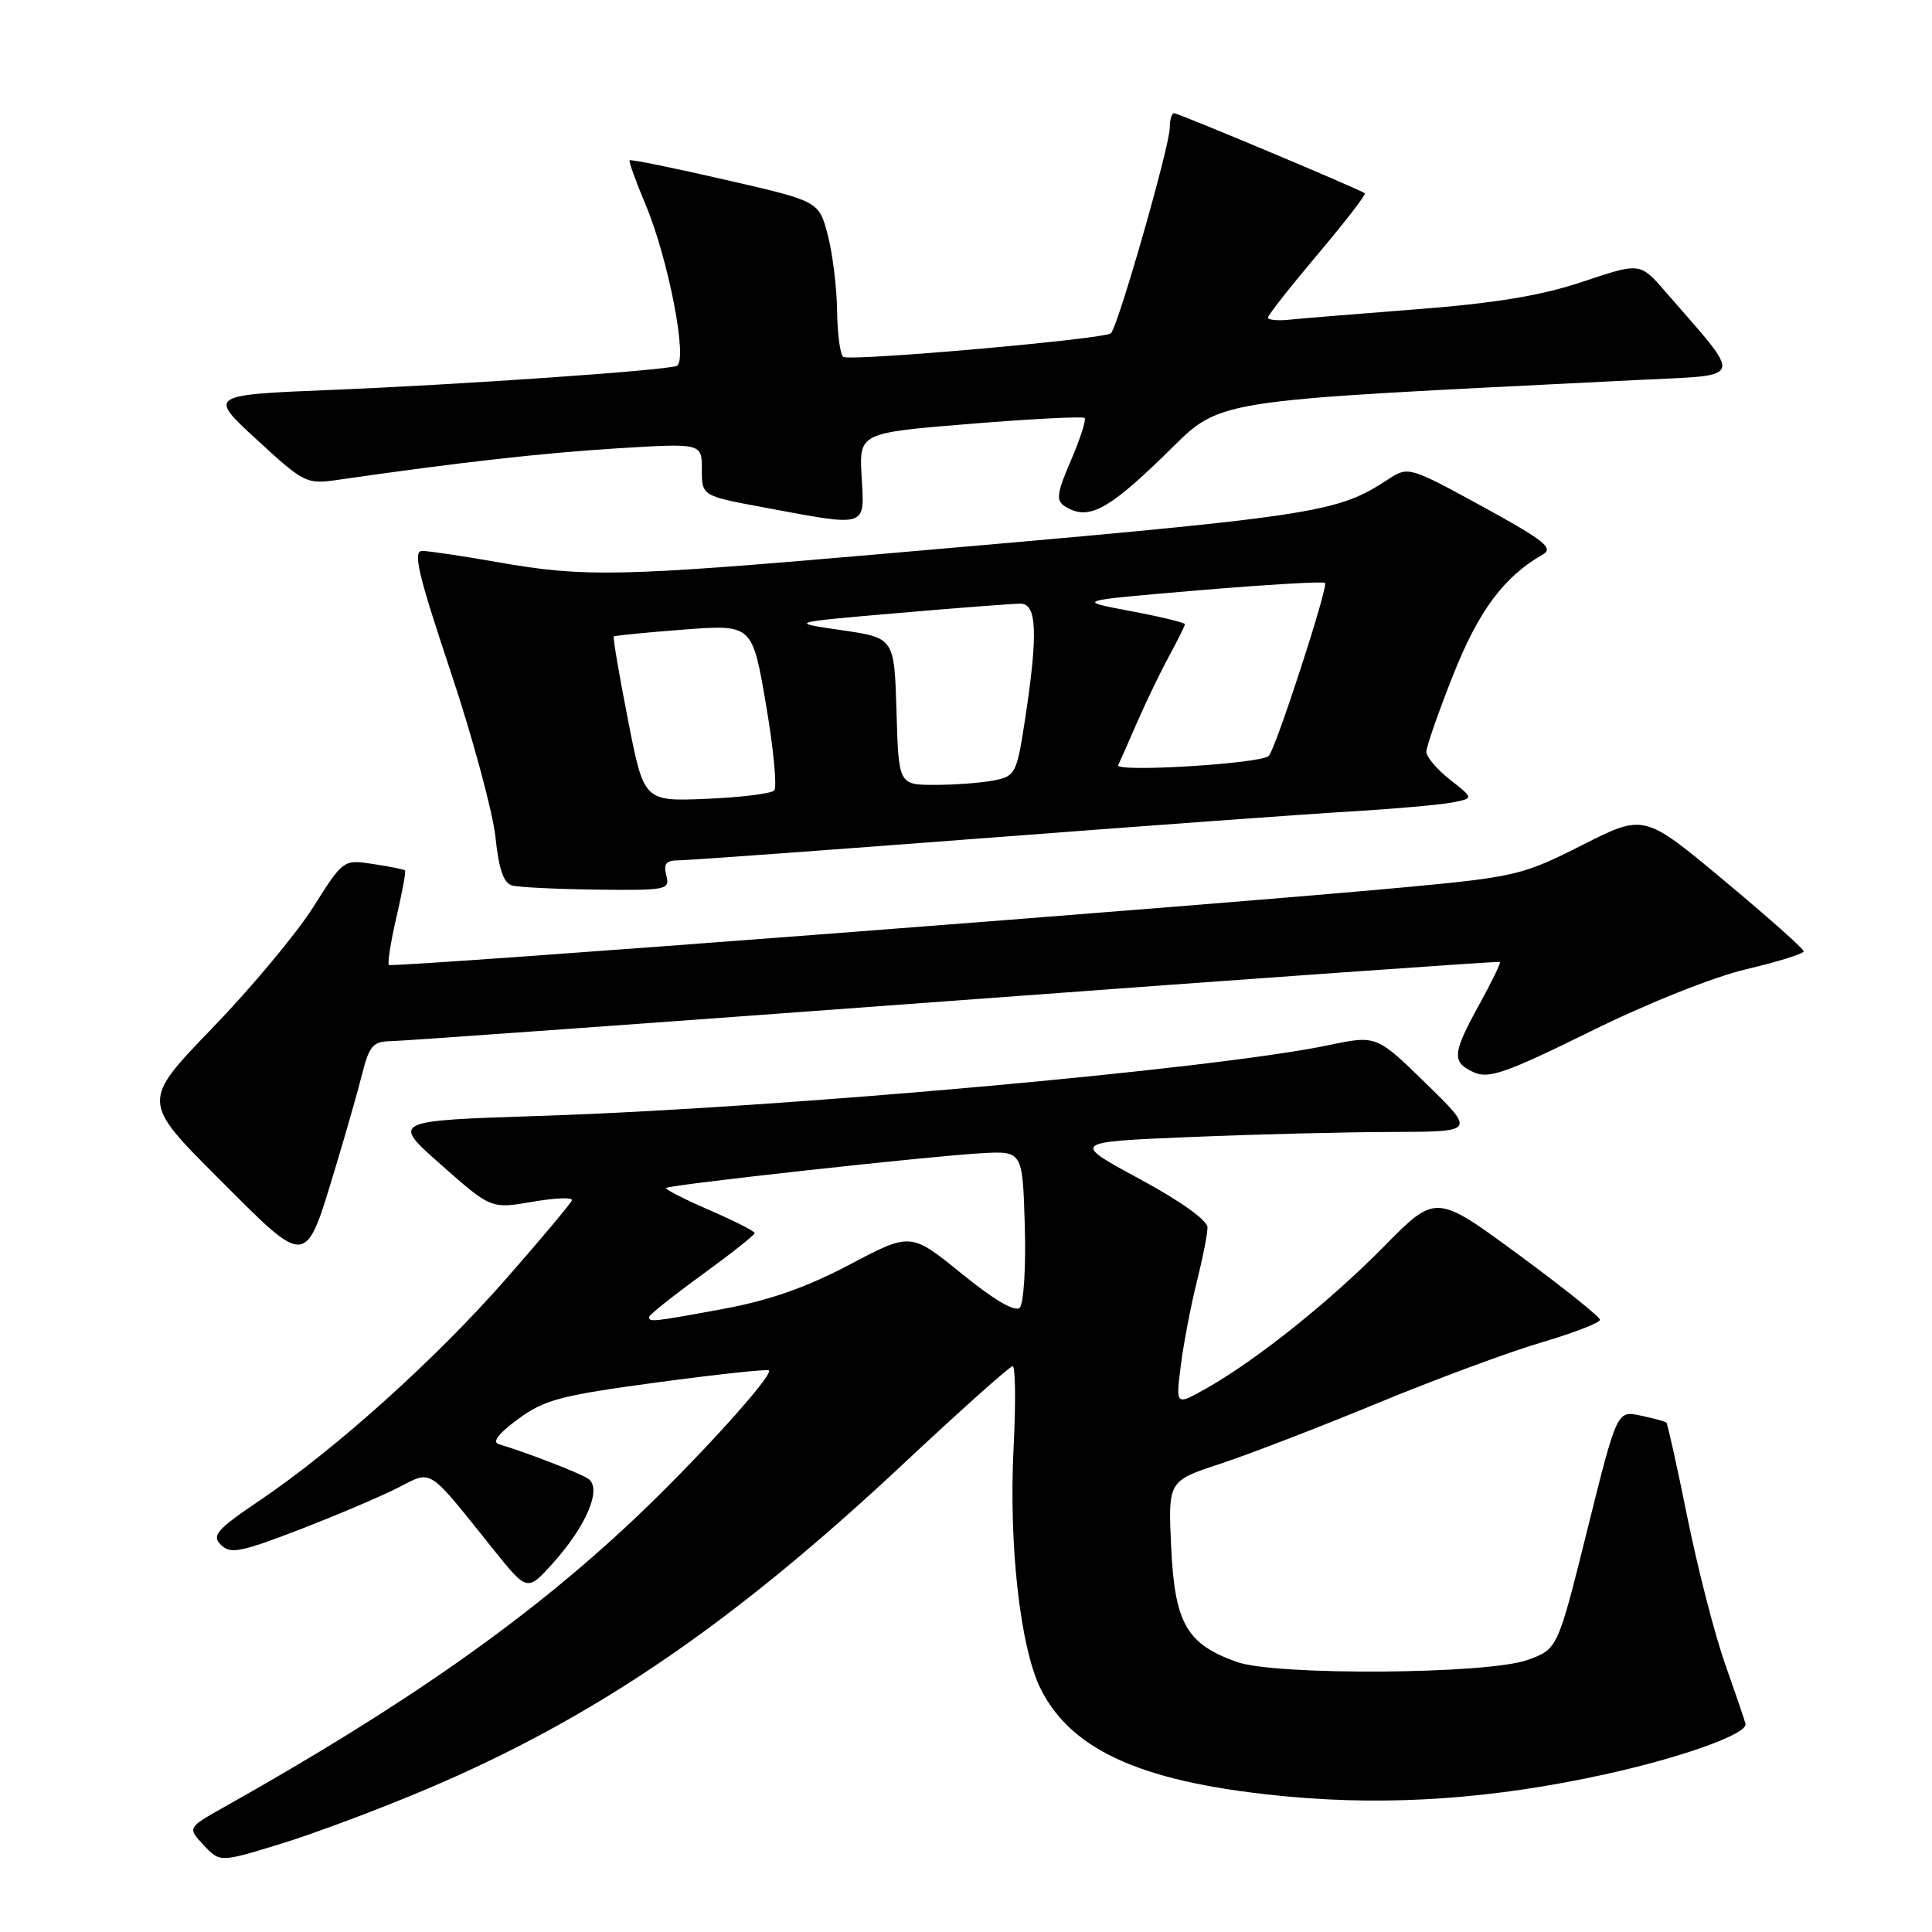 <?xml version="1.0" encoding="UTF-8" standalone="no"?>
<!DOCTYPE svg PUBLIC "-//W3C//DTD SVG 1.1//EN" "http://www.w3.org/Graphics/SVG/1.1/DTD/svg11.dtd" >
<svg xmlns="http://www.w3.org/2000/svg" xmlns:xlink="http://www.w3.org/1999/xlink" version="1.1" viewBox="0 0 256 256">
 <g >
 <path fill="currentColor"
d=" M 56.50 237.08 C 78.74 227.66 96.97 215.23 119.52 194.13 C 127.21 186.93 133.81 181.03 134.18 181.02 C 134.55 181.01 134.61 185.84 134.31 191.75 C 133.64 204.77 135.20 218.50 137.95 223.90 C 142.17 232.17 151.83 236.33 170.86 238.07 C 184.38 239.30 197.97 238.34 212.67 235.11 C 222.92 232.86 231.59 229.74 231.29 228.42 C 231.17 227.91 229.95 224.35 228.59 220.50 C 227.23 216.65 224.98 207.93 223.60 201.13 C 222.23 194.33 220.96 188.64 220.80 188.50 C 220.63 188.35 219.10 187.93 217.38 187.57 C 214.26 186.90 214.26 186.90 210.33 202.70 C 206.40 218.50 206.40 218.50 202.45 219.94 C 197.21 221.86 169.08 222.06 163.90 220.22 C 157.25 217.86 155.67 215.12 155.19 205.10 C 154.77 196.24 154.77 196.24 161.63 193.98 C 165.41 192.74 174.80 189.12 182.50 185.94 C 190.20 182.76 199.99 179.13 204.25 177.88 C 208.51 176.62 212.00 175.28 212.00 174.88 C 212.00 174.49 207.11 170.58 201.13 166.18 C 190.25 158.19 190.25 158.19 183.38 165.17 C 176.14 172.51 166.39 180.29 159.74 184.03 C 155.78 186.25 155.78 186.25 156.47 180.88 C 156.85 177.92 157.80 172.96 158.58 169.86 C 159.36 166.75 160.00 163.51 160.00 162.65 C 160.00 161.70 156.42 159.14 150.97 156.20 C 141.95 151.32 141.95 151.32 157.72 150.66 C 166.40 150.30 178.45 150.00 184.50 149.99 C 195.50 149.96 195.50 149.96 188.94 143.56 C 182.39 137.16 182.39 137.16 175.94 138.51 C 160.66 141.69 103.46 146.82 71.66 147.86 C 51.83 148.50 51.83 148.50 58.45 154.34 C 65.07 160.19 65.07 160.19 70.57 159.24 C 73.59 158.72 75.94 158.63 75.78 159.05 C 75.63 159.47 71.74 164.11 67.14 169.36 C 57.80 180.03 44.56 191.95 34.51 198.75 C 28.70 202.68 28.02 203.45 29.27 204.70 C 30.52 205.95 31.88 205.69 39.71 202.67 C 44.65 200.76 50.51 198.27 52.72 197.14 C 57.34 194.79 56.51 194.25 65.29 205.20 C 69.86 210.90 69.86 210.90 73.21 207.19 C 77.74 202.17 79.84 197.15 77.91 195.92 C 76.64 195.11 69.71 192.44 66.09 191.36 C 65.17 191.09 66.06 189.93 68.64 188.04 C 72.12 185.47 74.30 184.90 87.04 183.18 C 94.99 182.11 101.67 181.39 101.88 181.58 C 102.55 182.19 92.17 193.63 83.84 201.47 C 69.87 214.61 53.67 225.98 29.66 239.47 C 24.83 242.19 24.83 242.19 26.99 244.49 C 29.15 246.79 29.15 246.79 37.22 244.31 C 41.65 242.95 50.33 239.70 56.50 237.08 Z  M 44.51 154.50 C 45.84 150.10 47.41 144.59 48.00 142.25 C 48.93 138.58 49.44 137.99 51.79 137.96 C 53.28 137.94 86.90 135.52 126.50 132.59 C 166.10 129.65 198.61 127.35 198.75 127.46 C 198.89 127.58 197.66 130.11 196.02 133.09 C 192.42 139.63 192.33 140.74 195.30 142.09 C 197.26 142.98 199.59 142.17 210.72 136.68 C 218.32 132.93 227.01 129.46 231.41 128.42 C 235.59 127.44 239.00 126.37 239.00 126.05 C 239.00 125.73 234.24 121.50 228.42 116.65 C 217.85 107.83 217.85 107.83 209.67 111.97 C 201.92 115.90 200.75 116.19 187.00 117.49 C 163.27 119.75 51.93 128.27 51.53 127.86 C 51.32 127.65 51.77 124.81 52.53 121.53 C 53.29 118.26 53.81 115.47 53.67 115.34 C 53.54 115.20 51.64 114.82 49.46 114.49 C 45.50 113.88 45.50 113.88 41.51 120.19 C 39.32 123.66 33.30 130.88 28.14 136.22 C 18.75 145.95 18.75 145.95 28.99 156.18 C 40.87 168.07 40.39 168.12 44.51 154.50 Z  M 88.29 116.00 C 87.89 114.46 88.26 114.00 89.88 114.00 C 91.05 114.00 109.21 112.68 130.25 111.07 C 151.29 109.46 173.22 107.86 179.00 107.52 C 184.78 107.18 190.80 106.64 192.39 106.34 C 195.29 105.78 195.29 105.78 192.14 103.32 C 190.42 101.96 189.00 100.30 189.00 99.62 C 189.00 98.94 190.60 94.36 192.55 89.44 C 195.92 80.93 199.29 76.41 204.42 73.48 C 205.92 72.63 204.65 71.62 196.42 67.11 C 186.84 61.87 186.59 61.79 184.07 63.43 C 176.94 68.08 175.29 68.33 115.70 73.50 C 82.12 76.41 77.41 76.51 66.00 74.50 C 61.33 73.68 56.80 73.00 55.94 73.00 C 54.68 73.00 55.40 76.09 59.70 88.95 C 62.63 97.73 65.30 107.61 65.65 110.91 C 66.10 115.22 66.73 117.03 67.89 117.34 C 68.77 117.57 73.85 117.82 79.16 117.88 C 88.35 117.99 88.79 117.90 88.29 116.00 Z  M 114.17 63.18 C 113.84 57.36 113.84 57.36 128.57 56.16 C 136.67 55.50 143.49 55.15 143.72 55.39 C 143.95 55.62 143.13 58.14 141.91 60.99 C 140.03 65.35 139.90 66.32 141.09 67.08 C 144.11 68.99 146.63 67.73 153.93 60.68 C 162.24 52.63 158.20 53.30 217.21 50.34 C 231.40 49.63 231.09 50.65 220.67 38.64 C 217.32 34.78 217.32 34.78 209.75 37.32 C 204.26 39.16 198.26 40.16 187.84 40.97 C 179.95 41.58 172.26 42.21 170.75 42.37 C 169.24 42.52 168.00 42.39 168.01 42.08 C 168.02 41.76 170.99 37.98 174.61 33.69 C 178.24 29.39 181.05 25.75 180.85 25.61 C 180.14 25.07 156.14 15.00 155.58 15.00 C 155.26 15.00 155.00 15.86 155.00 16.92 C 155.00 19.34 148.15 43.26 147.20 44.16 C 146.39 44.93 112.87 47.89 111.75 47.29 C 111.34 47.06 110.96 44.32 110.92 41.19 C 110.88 38.06 110.31 33.51 109.67 31.08 C 108.50 26.66 108.50 26.66 96.10 23.82 C 89.28 22.25 83.58 21.09 83.43 21.24 C 83.29 21.38 84.23 23.99 85.51 27.03 C 88.58 34.31 91.22 48.01 89.64 48.50 C 87.65 49.12 61.13 50.96 44.04 51.66 C 27.58 52.33 27.58 52.33 34.04 58.27 C 40.39 64.10 40.57 64.19 45.00 63.55 C 60.73 61.28 71.90 60.02 81.75 59.41 C 93.00 58.72 93.00 58.72 93.00 62.21 C 93.00 65.71 93.00 65.71 101.25 67.24 C 115.08 69.82 114.56 69.99 114.17 63.18 Z  M 86.00 174.51 C 86.00 174.24 89.15 171.73 93.00 168.93 C 96.85 166.13 100.00 163.64 100.00 163.39 C 100.00 163.14 97.29 161.77 93.97 160.33 C 90.66 158.89 88.09 157.58 88.26 157.41 C 88.68 156.99 123.11 153.20 130.00 152.81 C 135.50 152.50 135.50 152.50 135.79 162.41 C 135.95 167.86 135.65 172.75 135.12 173.28 C 134.51 173.89 131.71 172.25 127.42 168.76 C 120.68 163.29 120.68 163.29 112.59 167.56 C 106.90 170.57 101.96 172.30 95.92 173.42 C 86.45 175.17 86.00 175.21 86.00 174.51 Z  M 83.21 95.38 C 82.04 89.44 81.20 84.47 81.33 84.34 C 81.46 84.21 85.64 83.80 90.62 83.42 C 99.68 82.74 99.68 82.74 101.50 93.37 C 102.50 99.22 102.99 104.34 102.58 104.75 C 102.17 105.16 98.12 105.66 93.58 105.85 C 85.32 106.19 85.32 106.19 83.21 95.38 Z  M 118.79 94.26 C 118.50 84.52 118.50 84.52 111.50 83.50 C 104.50 82.48 104.50 82.48 119.00 81.23 C 126.97 80.54 134.29 79.98 135.25 79.99 C 137.39 80.00 137.55 83.97 135.85 95.16 C 134.73 102.50 134.56 102.84 131.72 103.41 C 130.08 103.73 126.57 104.00 123.91 104.00 C 119.07 104.00 119.07 104.00 118.79 94.26 Z  M 148.17 101.38 C 148.40 100.90 149.57 98.25 150.77 95.50 C 151.97 92.75 153.87 88.84 154.98 86.80 C 156.09 84.77 157.00 82.93 157.00 82.71 C 157.00 82.50 153.74 81.71 149.75 80.96 C 142.50 79.60 142.50 79.60 158.83 78.22 C 167.82 77.46 175.35 77.02 175.57 77.24 C 176.04 77.70 169.06 99.16 168.12 100.16 C 167.15 101.19 147.69 102.38 148.17 101.38 Z "/>
</g>
</svg>